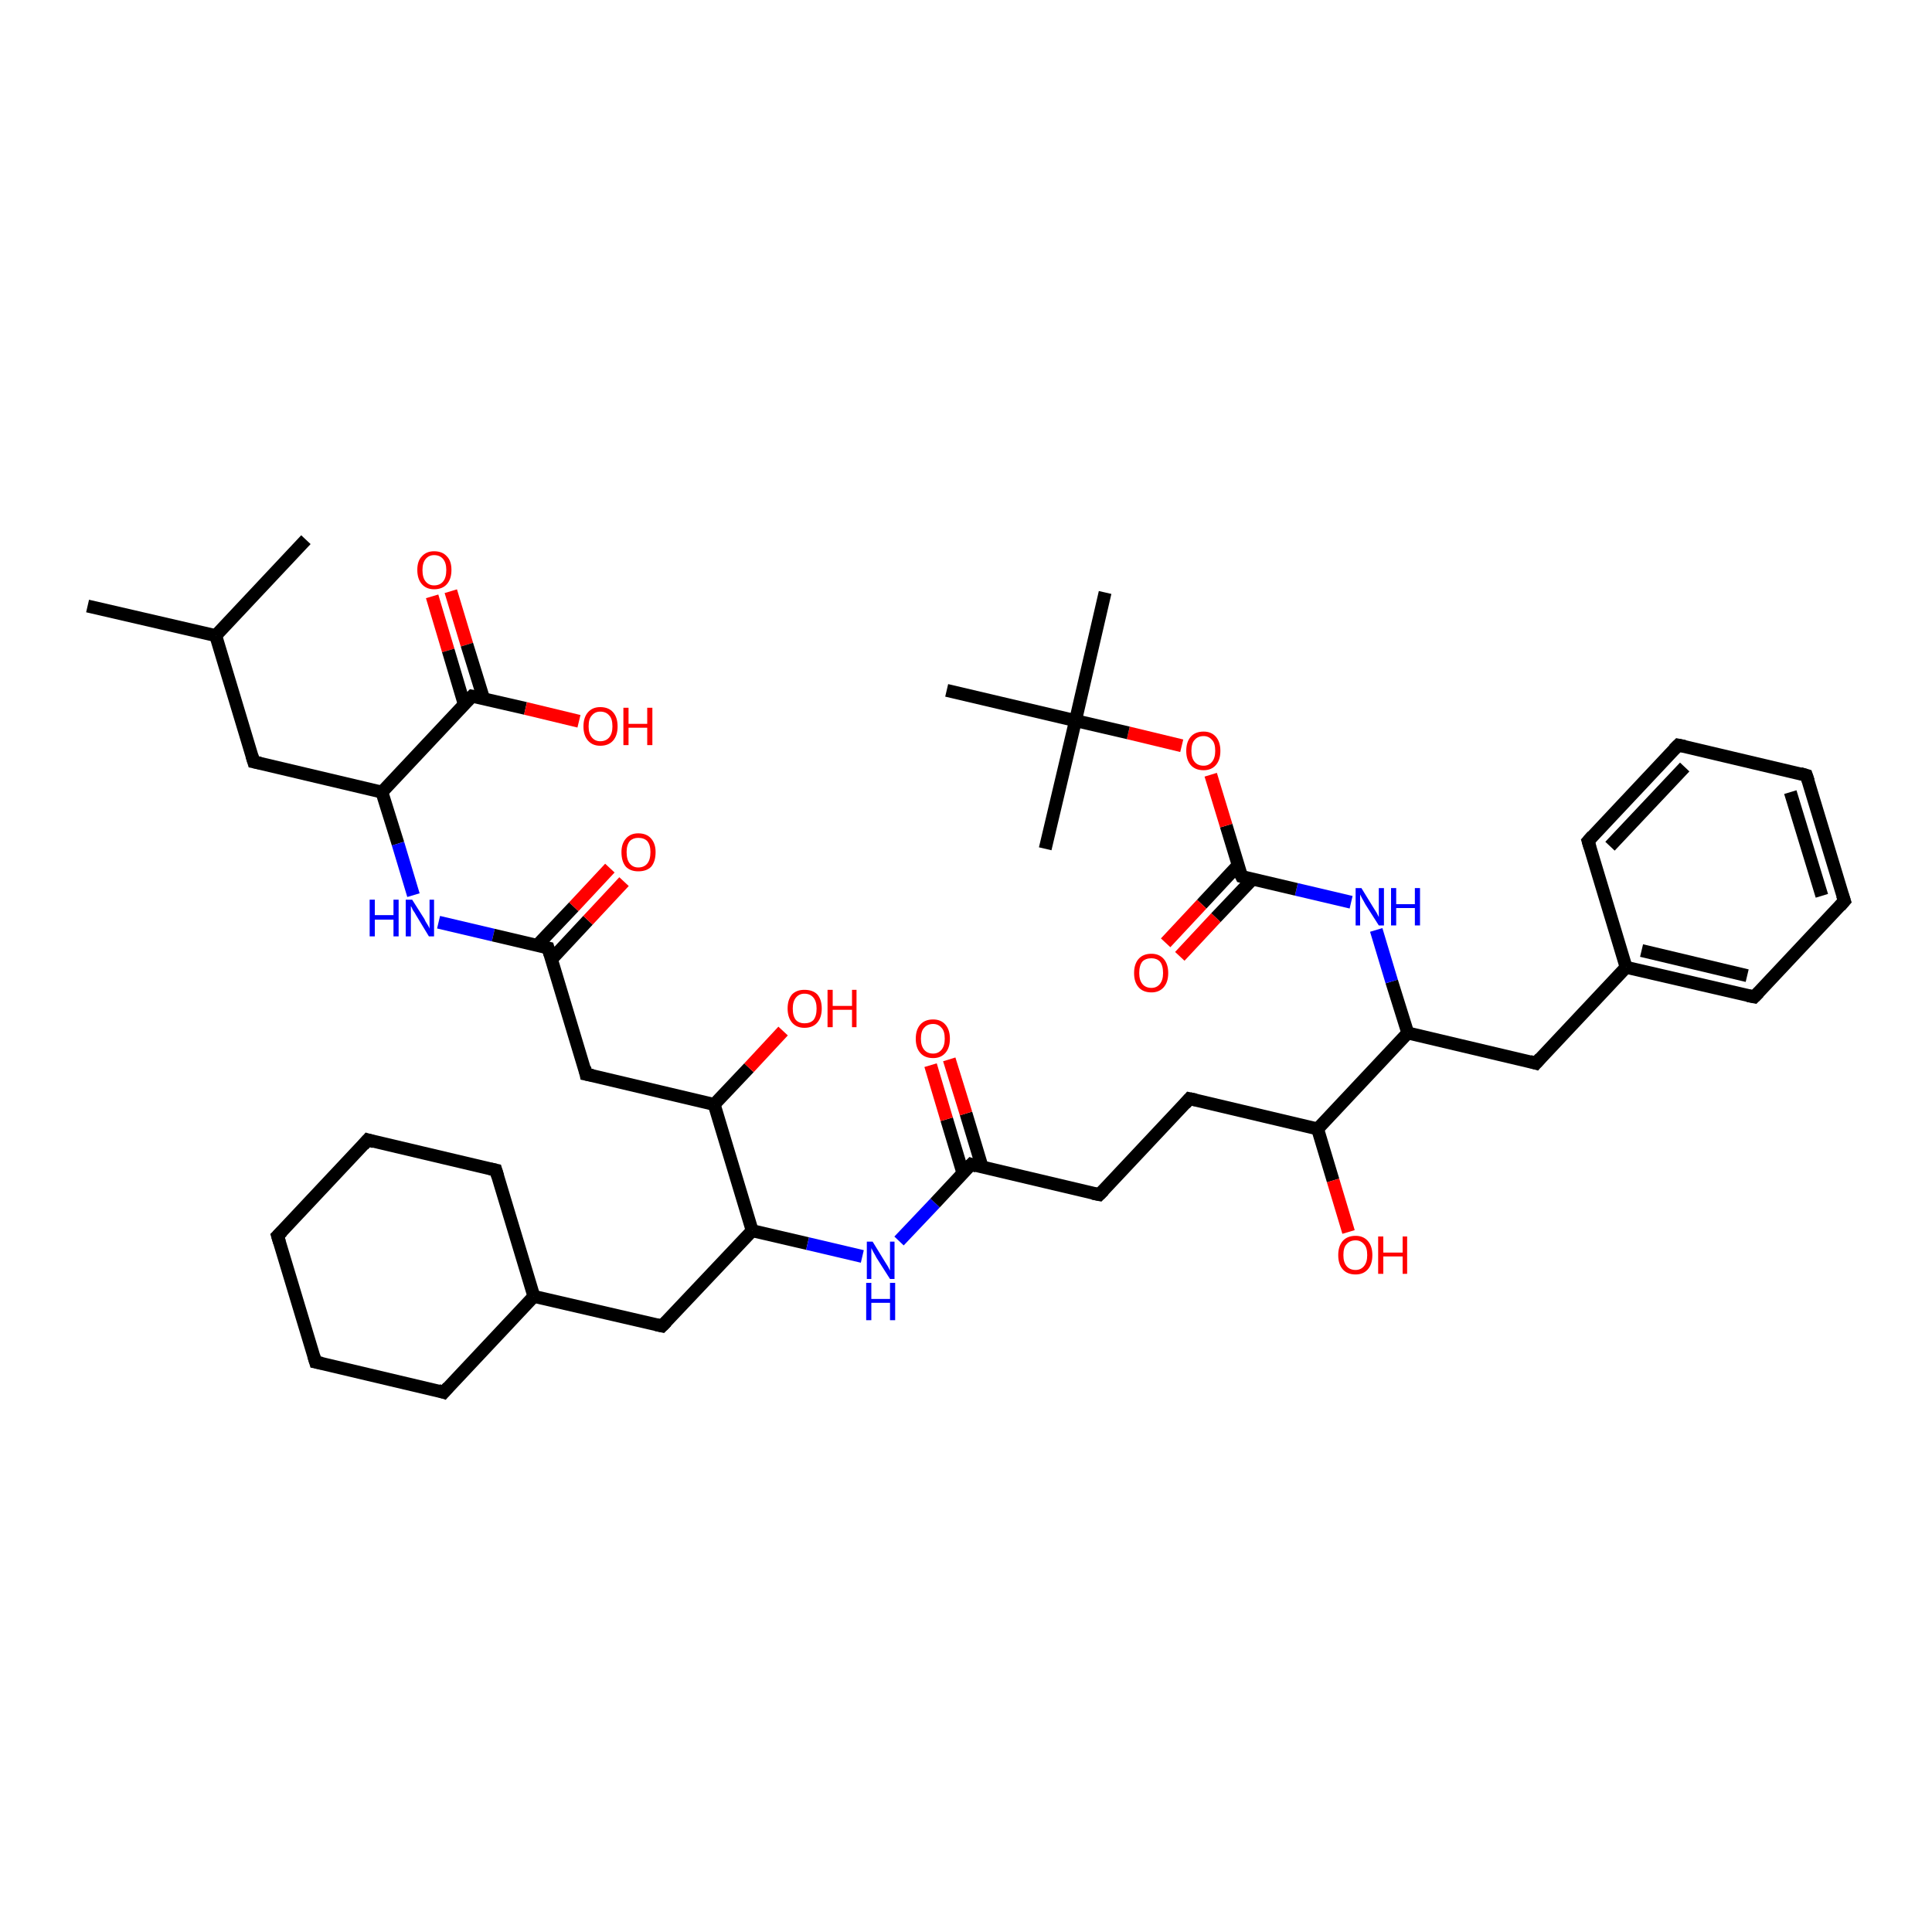 <?xml version='1.0' encoding='iso-8859-1'?>
<svg version='1.1' baseProfile='full'
              xmlns='http://www.w3.org/2000/svg'
                      xmlns:rdkit='http://www.rdkit.org/xml'
                      xmlns:xlink='http://www.w3.org/1999/xlink'
                  xml:space='preserve'
width='300px' height='300px' viewBox='0 0 300 300'>
<!-- END OF HEADER -->
<rect style='opacity:1.0;fill:#FFFFFF;stroke:none' width='300.0' height='300.0' x='0.0' y='0.0'> </rect>
<path class='bond-0 atom-0 atom-1' d='M 70.0,91.8 L 72.5,100.1' style='fill:none;fill-rule:evenodd;stroke:#FF0000;stroke-width:2.0px;stroke-linecap:butt;stroke-linejoin:miter;stroke-opacity:1' />
<path class='bond-0 atom-0 atom-1' d='M 72.5,100.1 L 75.1,108.5' style='fill:none;fill-rule:evenodd;stroke:#000000;stroke-width:2.0px;stroke-linecap:butt;stroke-linejoin:miter;stroke-opacity:1' />
<path class='bond-0 atom-0 atom-1' d='M 67.1,92.6 L 69.6,101.0' style='fill:none;fill-rule:evenodd;stroke:#FF0000;stroke-width:2.0px;stroke-linecap:butt;stroke-linejoin:miter;stroke-opacity:1' />
<path class='bond-0 atom-0 atom-1' d='M 69.6,101.0 L 72.1,109.4' style='fill:none;fill-rule:evenodd;stroke:#000000;stroke-width:2.0px;stroke-linecap:butt;stroke-linejoin:miter;stroke-opacity:1' />
<path class='bond-1 atom-1 atom-2' d='M 73.3,108.1 L 81.6,110.0' style='fill:none;fill-rule:evenodd;stroke:#000000;stroke-width:2.0px;stroke-linecap:butt;stroke-linejoin:miter;stroke-opacity:1' />
<path class='bond-1 atom-1 atom-2' d='M 81.6,110.0 L 89.9,112.0' style='fill:none;fill-rule:evenodd;stroke:#FF0000;stroke-width:2.0px;stroke-linecap:butt;stroke-linejoin:miter;stroke-opacity:1' />
<path class='bond-2 atom-1 atom-3' d='M 73.3,108.1 L 59.3,123.0' style='fill:none;fill-rule:evenodd;stroke:#000000;stroke-width:2.0px;stroke-linecap:butt;stroke-linejoin:miter;stroke-opacity:1' />
<path class='bond-3 atom-3 atom-4' d='M 59.3,123.0 L 61.8,131.0' style='fill:none;fill-rule:evenodd;stroke:#000000;stroke-width:2.0px;stroke-linecap:butt;stroke-linejoin:miter;stroke-opacity:1' />
<path class='bond-3 atom-3 atom-4' d='M 61.8,131.0 L 64.2,139.0' style='fill:none;fill-rule:evenodd;stroke:#0000FF;stroke-width:2.0px;stroke-linecap:butt;stroke-linejoin:miter;stroke-opacity:1' />
<path class='bond-4 atom-4 atom-5' d='M 68.1,143.2 L 76.6,145.2' style='fill:none;fill-rule:evenodd;stroke:#0000FF;stroke-width:2.0px;stroke-linecap:butt;stroke-linejoin:miter;stroke-opacity:1' />
<path class='bond-4 atom-4 atom-5' d='M 76.6,145.2 L 85.1,147.2' style='fill:none;fill-rule:evenodd;stroke:#000000;stroke-width:2.0px;stroke-linecap:butt;stroke-linejoin:miter;stroke-opacity:1' />
<path class='bond-5 atom-5 atom-6' d='M 85.7,148.9 L 91.3,142.9' style='fill:none;fill-rule:evenodd;stroke:#000000;stroke-width:2.0px;stroke-linecap:butt;stroke-linejoin:miter;stroke-opacity:1' />
<path class='bond-5 atom-5 atom-6' d='M 91.3,142.9 L 96.9,136.9' style='fill:none;fill-rule:evenodd;stroke:#FF0000;stroke-width:2.0px;stroke-linecap:butt;stroke-linejoin:miter;stroke-opacity:1' />
<path class='bond-5 atom-5 atom-6' d='M 83.4,146.8 L 89.1,140.8' style='fill:none;fill-rule:evenodd;stroke:#000000;stroke-width:2.0px;stroke-linecap:butt;stroke-linejoin:miter;stroke-opacity:1' />
<path class='bond-5 atom-5 atom-6' d='M 89.1,140.8 L 94.7,134.8' style='fill:none;fill-rule:evenodd;stroke:#FF0000;stroke-width:2.0px;stroke-linecap:butt;stroke-linejoin:miter;stroke-opacity:1' />
<path class='bond-6 atom-5 atom-7' d='M 85.1,147.2 L 91.0,166.8' style='fill:none;fill-rule:evenodd;stroke:#000000;stroke-width:2.0px;stroke-linecap:butt;stroke-linejoin:miter;stroke-opacity:1' />
<path class='bond-7 atom-7 atom-8' d='M 91.0,166.8 L 110.9,171.5' style='fill:none;fill-rule:evenodd;stroke:#000000;stroke-width:2.0px;stroke-linecap:butt;stroke-linejoin:miter;stroke-opacity:1' />
<path class='bond-8 atom-8 atom-9' d='M 110.9,171.5 L 116.3,165.8' style='fill:none;fill-rule:evenodd;stroke:#000000;stroke-width:2.0px;stroke-linecap:butt;stroke-linejoin:miter;stroke-opacity:1' />
<path class='bond-8 atom-8 atom-9' d='M 116.3,165.8 L 121.6,160.1' style='fill:none;fill-rule:evenodd;stroke:#FF0000;stroke-width:2.0px;stroke-linecap:butt;stroke-linejoin:miter;stroke-opacity:1' />
<path class='bond-9 atom-8 atom-10' d='M 110.9,171.5 L 116.8,191.1' style='fill:none;fill-rule:evenodd;stroke:#000000;stroke-width:2.0px;stroke-linecap:butt;stroke-linejoin:miter;stroke-opacity:1' />
<path class='bond-10 atom-10 atom-11' d='M 116.8,191.1 L 125.4,193.1' style='fill:none;fill-rule:evenodd;stroke:#000000;stroke-width:2.0px;stroke-linecap:butt;stroke-linejoin:miter;stroke-opacity:1' />
<path class='bond-10 atom-10 atom-11' d='M 125.4,193.1 L 133.9,195.1' style='fill:none;fill-rule:evenodd;stroke:#0000FF;stroke-width:2.0px;stroke-linecap:butt;stroke-linejoin:miter;stroke-opacity:1' />
<path class='bond-11 atom-11 atom-12' d='M 139.6,192.7 L 145.2,186.8' style='fill:none;fill-rule:evenodd;stroke:#0000FF;stroke-width:2.0px;stroke-linecap:butt;stroke-linejoin:miter;stroke-opacity:1' />
<path class='bond-11 atom-11 atom-12' d='M 145.2,186.8 L 150.8,180.8' style='fill:none;fill-rule:evenodd;stroke:#000000;stroke-width:2.0px;stroke-linecap:butt;stroke-linejoin:miter;stroke-opacity:1' />
<path class='bond-12 atom-12 atom-13' d='M 152.5,181.2 L 150.0,172.9' style='fill:none;fill-rule:evenodd;stroke:#000000;stroke-width:2.0px;stroke-linecap:butt;stroke-linejoin:miter;stroke-opacity:1' />
<path class='bond-12 atom-12 atom-13' d='M 150.0,172.9 L 147.4,164.5' style='fill:none;fill-rule:evenodd;stroke:#FF0000;stroke-width:2.0px;stroke-linecap:butt;stroke-linejoin:miter;stroke-opacity:1' />
<path class='bond-12 atom-12 atom-13' d='M 149.5,182.1 L 147.0,173.8' style='fill:none;fill-rule:evenodd;stroke:#000000;stroke-width:2.0px;stroke-linecap:butt;stroke-linejoin:miter;stroke-opacity:1' />
<path class='bond-12 atom-12 atom-13' d='M 147.0,173.8 L 144.5,165.4' style='fill:none;fill-rule:evenodd;stroke:#FF0000;stroke-width:2.0px;stroke-linecap:butt;stroke-linejoin:miter;stroke-opacity:1' />
<path class='bond-13 atom-12 atom-14' d='M 150.8,180.8 L 170.7,185.5' style='fill:none;fill-rule:evenodd;stroke:#000000;stroke-width:2.0px;stroke-linecap:butt;stroke-linejoin:miter;stroke-opacity:1' />
<path class='bond-14 atom-14 atom-15' d='M 170.7,185.5 L 184.7,170.6' style='fill:none;fill-rule:evenodd;stroke:#000000;stroke-width:2.0px;stroke-linecap:butt;stroke-linejoin:miter;stroke-opacity:1' />
<path class='bond-15 atom-15 atom-16' d='M 184.7,170.6 L 204.6,175.3' style='fill:none;fill-rule:evenodd;stroke:#000000;stroke-width:2.0px;stroke-linecap:butt;stroke-linejoin:miter;stroke-opacity:1' />
<path class='bond-16 atom-16 atom-17' d='M 204.6,175.3 L 207.0,183.3' style='fill:none;fill-rule:evenodd;stroke:#000000;stroke-width:2.0px;stroke-linecap:butt;stroke-linejoin:miter;stroke-opacity:1' />
<path class='bond-16 atom-16 atom-17' d='M 207.0,183.3 L 209.4,191.3' style='fill:none;fill-rule:evenodd;stroke:#FF0000;stroke-width:2.0px;stroke-linecap:butt;stroke-linejoin:miter;stroke-opacity:1' />
<path class='bond-17 atom-16 atom-18' d='M 204.6,175.3 L 218.6,160.4' style='fill:none;fill-rule:evenodd;stroke:#000000;stroke-width:2.0px;stroke-linecap:butt;stroke-linejoin:miter;stroke-opacity:1' />
<path class='bond-18 atom-18 atom-19' d='M 218.6,160.4 L 216.1,152.4' style='fill:none;fill-rule:evenodd;stroke:#000000;stroke-width:2.0px;stroke-linecap:butt;stroke-linejoin:miter;stroke-opacity:1' />
<path class='bond-18 atom-18 atom-19' d='M 216.1,152.4 L 213.7,144.4' style='fill:none;fill-rule:evenodd;stroke:#0000FF;stroke-width:2.0px;stroke-linecap:butt;stroke-linejoin:miter;stroke-opacity:1' />
<path class='bond-19 atom-19 atom-20' d='M 209.8,140.1 L 201.3,138.1' style='fill:none;fill-rule:evenodd;stroke:#0000FF;stroke-width:2.0px;stroke-linecap:butt;stroke-linejoin:miter;stroke-opacity:1' />
<path class='bond-19 atom-19 atom-20' d='M 201.3,138.1 L 192.8,136.1' style='fill:none;fill-rule:evenodd;stroke:#000000;stroke-width:2.0px;stroke-linecap:butt;stroke-linejoin:miter;stroke-opacity:1' />
<path class='bond-20 atom-20 atom-21' d='M 192.2,134.4 L 186.6,140.4' style='fill:none;fill-rule:evenodd;stroke:#000000;stroke-width:2.0px;stroke-linecap:butt;stroke-linejoin:miter;stroke-opacity:1' />
<path class='bond-20 atom-20 atom-21' d='M 186.6,140.4 L 181.0,146.4' style='fill:none;fill-rule:evenodd;stroke:#FF0000;stroke-width:2.0px;stroke-linecap:butt;stroke-linejoin:miter;stroke-opacity:1' />
<path class='bond-20 atom-20 atom-21' d='M 194.5,136.5 L 188.8,142.5' style='fill:none;fill-rule:evenodd;stroke:#000000;stroke-width:2.0px;stroke-linecap:butt;stroke-linejoin:miter;stroke-opacity:1' />
<path class='bond-20 atom-20 atom-21' d='M 188.8,142.5 L 183.2,148.5' style='fill:none;fill-rule:evenodd;stroke:#FF0000;stroke-width:2.0px;stroke-linecap:butt;stroke-linejoin:miter;stroke-opacity:1' />
<path class='bond-21 atom-20 atom-22' d='M 192.8,136.1 L 190.4,128.2' style='fill:none;fill-rule:evenodd;stroke:#000000;stroke-width:2.0px;stroke-linecap:butt;stroke-linejoin:miter;stroke-opacity:1' />
<path class='bond-21 atom-20 atom-22' d='M 190.4,128.2 L 188.0,120.3' style='fill:none;fill-rule:evenodd;stroke:#FF0000;stroke-width:2.0px;stroke-linecap:butt;stroke-linejoin:miter;stroke-opacity:1' />
<path class='bond-22 atom-22 atom-23' d='M 183.5,115.8 L 175.2,113.8' style='fill:none;fill-rule:evenodd;stroke:#FF0000;stroke-width:2.0px;stroke-linecap:butt;stroke-linejoin:miter;stroke-opacity:1' />
<path class='bond-22 atom-22 atom-23' d='M 175.2,113.8 L 167.0,111.9' style='fill:none;fill-rule:evenodd;stroke:#000000;stroke-width:2.0px;stroke-linecap:butt;stroke-linejoin:miter;stroke-opacity:1' />
<path class='bond-23 atom-23 atom-24' d='M 167.0,111.9 L 162.3,131.8' style='fill:none;fill-rule:evenodd;stroke:#000000;stroke-width:2.0px;stroke-linecap:butt;stroke-linejoin:miter;stroke-opacity:1' />
<path class='bond-24 atom-23 atom-25' d='M 167.0,111.9 L 171.6,92.0' style='fill:none;fill-rule:evenodd;stroke:#000000;stroke-width:2.0px;stroke-linecap:butt;stroke-linejoin:miter;stroke-opacity:1' />
<path class='bond-25 atom-23 atom-26' d='M 167.0,111.9 L 147.0,107.2' style='fill:none;fill-rule:evenodd;stroke:#000000;stroke-width:2.0px;stroke-linecap:butt;stroke-linejoin:miter;stroke-opacity:1' />
<path class='bond-26 atom-18 atom-27' d='M 218.6,160.4 L 238.5,165.1' style='fill:none;fill-rule:evenodd;stroke:#000000;stroke-width:2.0px;stroke-linecap:butt;stroke-linejoin:miter;stroke-opacity:1' />
<path class='bond-27 atom-27 atom-28' d='M 238.5,165.1 L 252.5,150.2' style='fill:none;fill-rule:evenodd;stroke:#000000;stroke-width:2.0px;stroke-linecap:butt;stroke-linejoin:miter;stroke-opacity:1' />
<path class='bond-28 atom-28 atom-29' d='M 252.5,150.2 L 272.4,154.8' style='fill:none;fill-rule:evenodd;stroke:#000000;stroke-width:2.0px;stroke-linecap:butt;stroke-linejoin:miter;stroke-opacity:1' />
<path class='bond-28 atom-28 atom-29' d='M 254.9,147.6 L 271.3,151.5' style='fill:none;fill-rule:evenodd;stroke:#000000;stroke-width:2.0px;stroke-linecap:butt;stroke-linejoin:miter;stroke-opacity:1' />
<path class='bond-29 atom-29 atom-30' d='M 272.4,154.8 L 286.4,139.9' style='fill:none;fill-rule:evenodd;stroke:#000000;stroke-width:2.0px;stroke-linecap:butt;stroke-linejoin:miter;stroke-opacity:1' />
<path class='bond-30 atom-30 atom-31' d='M 286.4,139.9 L 280.5,120.4' style='fill:none;fill-rule:evenodd;stroke:#000000;stroke-width:2.0px;stroke-linecap:butt;stroke-linejoin:miter;stroke-opacity:1' />
<path class='bond-30 atom-30 atom-31' d='M 282.9,139.1 L 278.0,123.0' style='fill:none;fill-rule:evenodd;stroke:#000000;stroke-width:2.0px;stroke-linecap:butt;stroke-linejoin:miter;stroke-opacity:1' />
<path class='bond-31 atom-31 atom-32' d='M 280.5,120.4 L 260.6,115.7' style='fill:none;fill-rule:evenodd;stroke:#000000;stroke-width:2.0px;stroke-linecap:butt;stroke-linejoin:miter;stroke-opacity:1' />
<path class='bond-32 atom-32 atom-33' d='M 260.6,115.7 L 246.6,130.6' style='fill:none;fill-rule:evenodd;stroke:#000000;stroke-width:2.0px;stroke-linecap:butt;stroke-linejoin:miter;stroke-opacity:1' />
<path class='bond-32 atom-32 atom-33' d='M 261.6,119.1 L 250.0,131.4' style='fill:none;fill-rule:evenodd;stroke:#000000;stroke-width:2.0px;stroke-linecap:butt;stroke-linejoin:miter;stroke-opacity:1' />
<path class='bond-33 atom-10 atom-34' d='M 116.8,191.1 L 102.8,205.9' style='fill:none;fill-rule:evenodd;stroke:#000000;stroke-width:2.0px;stroke-linecap:butt;stroke-linejoin:miter;stroke-opacity:1' />
<path class='bond-34 atom-34 atom-35' d='M 102.8,205.9 L 82.9,201.3' style='fill:none;fill-rule:evenodd;stroke:#000000;stroke-width:2.0px;stroke-linecap:butt;stroke-linejoin:miter;stroke-opacity:1' />
<path class='bond-35 atom-35 atom-36' d='M 82.9,201.3 L 77.0,181.7' style='fill:none;fill-rule:evenodd;stroke:#000000;stroke-width:2.0px;stroke-linecap:butt;stroke-linejoin:miter;stroke-opacity:1' />
<path class='bond-36 atom-36 atom-37' d='M 77.0,181.7 L 57.1,177.0' style='fill:none;fill-rule:evenodd;stroke:#000000;stroke-width:2.0px;stroke-linecap:butt;stroke-linejoin:miter;stroke-opacity:1' />
<path class='bond-37 atom-37 atom-38' d='M 57.1,177.0 L 43.1,191.9' style='fill:none;fill-rule:evenodd;stroke:#000000;stroke-width:2.0px;stroke-linecap:butt;stroke-linejoin:miter;stroke-opacity:1' />
<path class='bond-38 atom-38 atom-39' d='M 43.1,191.9 L 49.0,211.5' style='fill:none;fill-rule:evenodd;stroke:#000000;stroke-width:2.0px;stroke-linecap:butt;stroke-linejoin:miter;stroke-opacity:1' />
<path class='bond-39 atom-39 atom-40' d='M 49.0,211.5 L 68.9,216.2' style='fill:none;fill-rule:evenodd;stroke:#000000;stroke-width:2.0px;stroke-linecap:butt;stroke-linejoin:miter;stroke-opacity:1' />
<path class='bond-40 atom-3 atom-41' d='M 59.3,123.0 L 39.4,118.3' style='fill:none;fill-rule:evenodd;stroke:#000000;stroke-width:2.0px;stroke-linecap:butt;stroke-linejoin:miter;stroke-opacity:1' />
<path class='bond-41 atom-41 atom-42' d='M 39.4,118.3 L 33.5,98.7' style='fill:none;fill-rule:evenodd;stroke:#000000;stroke-width:2.0px;stroke-linecap:butt;stroke-linejoin:miter;stroke-opacity:1' />
<path class='bond-42 atom-42 atom-43' d='M 33.5,98.7 L 13.6,94.1' style='fill:none;fill-rule:evenodd;stroke:#000000;stroke-width:2.0px;stroke-linecap:butt;stroke-linejoin:miter;stroke-opacity:1' />
<path class='bond-43 atom-42 atom-44' d='M 33.5,98.7 L 47.5,83.8' style='fill:none;fill-rule:evenodd;stroke:#000000;stroke-width:2.0px;stroke-linecap:butt;stroke-linejoin:miter;stroke-opacity:1' />
<path class='bond-44 atom-33 atom-28' d='M 246.6,130.6 L 252.5,150.2' style='fill:none;fill-rule:evenodd;stroke:#000000;stroke-width:2.0px;stroke-linecap:butt;stroke-linejoin:miter;stroke-opacity:1' />
<path class='bond-45 atom-40 atom-35' d='M 68.9,216.2 L 82.9,201.3' style='fill:none;fill-rule:evenodd;stroke:#000000;stroke-width:2.0px;stroke-linecap:butt;stroke-linejoin:miter;stroke-opacity:1' />
<path d='M 73.8,108.2 L 73.3,108.1 L 72.6,108.8' style='fill:none;stroke:#000000;stroke-width:2.0px;stroke-linecap:butt;stroke-linejoin:miter;stroke-opacity:1;' />
<path d='M 84.7,147.1 L 85.1,147.2 L 85.4,148.2' style='fill:none;stroke:#000000;stroke-width:2.0px;stroke-linecap:butt;stroke-linejoin:miter;stroke-opacity:1;' />
<path d='M 90.8,165.8 L 91.0,166.8 L 92.0,167.0' style='fill:none;stroke:#000000;stroke-width:2.0px;stroke-linecap:butt;stroke-linejoin:miter;stroke-opacity:1;' />
<path d='M 150.5,181.1 L 150.8,180.8 L 151.7,181.1' style='fill:none;stroke:#000000;stroke-width:2.0px;stroke-linecap:butt;stroke-linejoin:miter;stroke-opacity:1;' />
<path d='M 169.7,185.3 L 170.7,185.5 L 171.4,184.8' style='fill:none;stroke:#000000;stroke-width:2.0px;stroke-linecap:butt;stroke-linejoin:miter;stroke-opacity:1;' />
<path d='M 184.0,171.4 L 184.7,170.6 L 185.7,170.8' style='fill:none;stroke:#000000;stroke-width:2.0px;stroke-linecap:butt;stroke-linejoin:miter;stroke-opacity:1;' />
<path d='M 193.2,136.2 L 192.8,136.1 L 192.6,135.7' style='fill:none;stroke:#000000;stroke-width:2.0px;stroke-linecap:butt;stroke-linejoin:miter;stroke-opacity:1;' />
<path d='M 237.5,164.8 L 238.5,165.1 L 239.2,164.3' style='fill:none;stroke:#000000;stroke-width:2.0px;stroke-linecap:butt;stroke-linejoin:miter;stroke-opacity:1;' />
<path d='M 271.4,154.6 L 272.4,154.8 L 273.1,154.1' style='fill:none;stroke:#000000;stroke-width:2.0px;stroke-linecap:butt;stroke-linejoin:miter;stroke-opacity:1;' />
<path d='M 285.7,140.7 L 286.4,139.9 L 286.1,139.0' style='fill:none;stroke:#000000;stroke-width:2.0px;stroke-linecap:butt;stroke-linejoin:miter;stroke-opacity:1;' />
<path d='M 280.8,121.3 L 280.5,120.4 L 279.5,120.1' style='fill:none;stroke:#000000;stroke-width:2.0px;stroke-linecap:butt;stroke-linejoin:miter;stroke-opacity:1;' />
<path d='M 261.6,115.9 L 260.6,115.7 L 259.9,116.4' style='fill:none;stroke:#000000;stroke-width:2.0px;stroke-linecap:butt;stroke-linejoin:miter;stroke-opacity:1;' />
<path d='M 247.3,129.8 L 246.6,130.6 L 246.9,131.6' style='fill:none;stroke:#000000;stroke-width:2.0px;stroke-linecap:butt;stroke-linejoin:miter;stroke-opacity:1;' />
<path d='M 103.5,205.2 L 102.8,205.9 L 101.9,205.7' style='fill:none;stroke:#000000;stroke-width:2.0px;stroke-linecap:butt;stroke-linejoin:miter;stroke-opacity:1;' />
<path d='M 77.3,182.7 L 77.0,181.7 L 76.1,181.5' style='fill:none;stroke:#000000;stroke-width:2.0px;stroke-linecap:butt;stroke-linejoin:miter;stroke-opacity:1;' />
<path d='M 58.1,177.3 L 57.1,177.0 L 56.4,177.8' style='fill:none;stroke:#000000;stroke-width:2.0px;stroke-linecap:butt;stroke-linejoin:miter;stroke-opacity:1;' />
<path d='M 43.8,191.2 L 43.1,191.9 L 43.4,192.9' style='fill:none;stroke:#000000;stroke-width:2.0px;stroke-linecap:butt;stroke-linejoin:miter;stroke-opacity:1;' />
<path d='M 48.7,210.5 L 49.0,211.5 L 50.0,211.7' style='fill:none;stroke:#000000;stroke-width:2.0px;stroke-linecap:butt;stroke-linejoin:miter;stroke-opacity:1;' />
<path d='M 68.0,215.9 L 68.9,216.2 L 69.6,215.4' style='fill:none;stroke:#000000;stroke-width:2.0px;stroke-linecap:butt;stroke-linejoin:miter;stroke-opacity:1;' />
<path d='M 40.4,118.5 L 39.4,118.3 L 39.1,117.3' style='fill:none;stroke:#000000;stroke-width:2.0px;stroke-linecap:butt;stroke-linejoin:miter;stroke-opacity:1;' />
<path class='atom-0' d='M 64.8 88.5
Q 64.8 87.1, 65.5 86.4
Q 66.2 85.6, 67.4 85.6
Q 68.7 85.6, 69.4 86.4
Q 70.1 87.1, 70.1 88.5
Q 70.1 89.9, 69.4 90.7
Q 68.7 91.5, 67.4 91.5
Q 66.2 91.5, 65.5 90.7
Q 64.8 89.9, 64.8 88.5
M 67.4 90.9
Q 68.3 90.9, 68.8 90.3
Q 69.3 89.7, 69.3 88.5
Q 69.3 87.4, 68.8 86.8
Q 68.3 86.2, 67.4 86.2
Q 66.6 86.2, 66.1 86.8
Q 65.6 87.4, 65.6 88.5
Q 65.6 89.7, 66.1 90.3
Q 66.6 90.9, 67.4 90.9
' fill='#FF0000'/>
<path class='atom-2' d='M 90.6 112.8
Q 90.6 111.4, 91.3 110.6
Q 92.0 109.8, 93.2 109.8
Q 94.5 109.8, 95.2 110.6
Q 95.9 111.4, 95.9 112.8
Q 95.9 114.2, 95.2 115.0
Q 94.5 115.8, 93.2 115.8
Q 92.0 115.8, 91.3 115.0
Q 90.6 114.2, 90.6 112.8
M 93.2 115.1
Q 94.1 115.1, 94.6 114.5
Q 95.1 113.9, 95.1 112.8
Q 95.1 111.6, 94.6 111.1
Q 94.1 110.5, 93.2 110.5
Q 92.4 110.5, 91.9 111.1
Q 91.4 111.6, 91.4 112.8
Q 91.4 113.9, 91.9 114.5
Q 92.4 115.1, 93.2 115.1
' fill='#FF0000'/>
<path class='atom-2' d='M 96.8 109.9
L 97.6 109.9
L 97.6 112.4
L 100.5 112.4
L 100.5 109.9
L 101.3 109.9
L 101.3 115.7
L 100.5 115.7
L 100.5 113.0
L 97.6 113.0
L 97.6 115.7
L 96.8 115.7
L 96.8 109.9
' fill='#FF0000'/>
<path class='atom-4' d='M 57.4 139.7
L 58.2 139.7
L 58.2 142.1
L 61.1 142.1
L 61.1 139.7
L 61.9 139.7
L 61.9 145.4
L 61.1 145.4
L 61.1 142.8
L 58.2 142.8
L 58.2 145.4
L 57.4 145.4
L 57.4 139.7
' fill='#0000FF'/>
<path class='atom-4' d='M 64.0 139.7
L 65.9 142.7
Q 66.0 143.0, 66.4 143.6
Q 66.7 144.1, 66.7 144.2
L 66.7 139.7
L 67.4 139.7
L 67.4 145.4
L 66.6 145.4
L 64.6 142.1
Q 64.4 141.7, 64.1 141.3
Q 63.9 140.8, 63.8 140.7
L 63.8 145.4
L 63.0 145.4
L 63.0 139.7
L 64.0 139.7
' fill='#0000FF'/>
<path class='atom-6' d='M 96.5 132.3
Q 96.5 131.0, 97.2 130.2
Q 97.9 129.4, 99.1 129.4
Q 100.4 129.4, 101.1 130.2
Q 101.8 131.0, 101.8 132.3
Q 101.8 133.8, 101.1 134.6
Q 100.4 135.3, 99.1 135.3
Q 97.9 135.3, 97.2 134.6
Q 96.5 133.8, 96.5 132.3
M 99.1 134.7
Q 100.0 134.7, 100.5 134.1
Q 101.0 133.5, 101.0 132.3
Q 101.0 131.2, 100.5 130.6
Q 100.0 130.1, 99.1 130.1
Q 98.3 130.1, 97.8 130.6
Q 97.3 131.2, 97.3 132.3
Q 97.3 133.5, 97.8 134.1
Q 98.3 134.7, 99.1 134.7
' fill='#FF0000'/>
<path class='atom-9' d='M 122.3 156.6
Q 122.3 155.2, 123.0 154.4
Q 123.7 153.7, 124.9 153.7
Q 126.2 153.7, 126.9 154.4
Q 127.6 155.2, 127.6 156.6
Q 127.6 158.0, 126.9 158.8
Q 126.2 159.6, 124.9 159.6
Q 123.7 159.6, 123.0 158.8
Q 122.3 158.0, 122.3 156.6
M 124.9 158.9
Q 125.8 158.9, 126.3 158.4
Q 126.8 157.8, 126.8 156.6
Q 126.8 155.5, 126.3 154.9
Q 125.8 154.3, 124.9 154.3
Q 124.1 154.3, 123.6 154.9
Q 123.1 155.5, 123.1 156.6
Q 123.1 157.8, 123.6 158.4
Q 124.1 158.9, 124.9 158.9
' fill='#FF0000'/>
<path class='atom-9' d='M 128.5 153.7
L 129.3 153.7
L 129.3 156.2
L 132.3 156.2
L 132.3 153.7
L 133.0 153.7
L 133.0 159.5
L 132.3 159.5
L 132.3 156.8
L 129.3 156.8
L 129.3 159.5
L 128.5 159.5
L 128.5 153.7
' fill='#FF0000'/>
<path class='atom-11' d='M 135.5 192.8
L 137.4 195.9
Q 137.6 196.2, 137.9 196.7
Q 138.2 197.3, 138.2 197.3
L 138.2 192.8
L 138.9 192.8
L 138.9 198.6
L 138.2 198.6
L 136.1 195.3
Q 135.9 194.9, 135.6 194.4
Q 135.4 194.0, 135.3 193.8
L 135.3 198.6
L 134.6 198.6
L 134.6 192.8
L 135.5 192.8
' fill='#0000FF'/>
<path class='atom-11' d='M 134.5 199.2
L 135.3 199.2
L 135.3 201.7
L 138.2 201.7
L 138.2 199.2
L 139.0 199.2
L 139.0 205.0
L 138.2 205.0
L 138.2 202.3
L 135.3 202.3
L 135.3 205.0
L 134.5 205.0
L 134.5 199.2
' fill='#0000FF'/>
<path class='atom-13' d='M 142.2 161.3
Q 142.2 159.9, 142.9 159.1
Q 143.6 158.3, 144.9 158.3
Q 146.1 158.3, 146.8 159.1
Q 147.5 159.9, 147.5 161.3
Q 147.5 162.7, 146.8 163.5
Q 146.1 164.3, 144.9 164.3
Q 143.6 164.3, 142.9 163.5
Q 142.2 162.7, 142.2 161.3
M 144.9 163.6
Q 145.7 163.6, 146.2 163.0
Q 146.7 162.4, 146.7 161.3
Q 146.7 160.1, 146.2 159.6
Q 145.7 159.0, 144.9 159.0
Q 144.0 159.0, 143.5 159.6
Q 143.0 160.1, 143.0 161.3
Q 143.0 162.4, 143.5 163.0
Q 144.0 163.6, 144.9 163.6
' fill='#FF0000'/>
<path class='atom-17' d='M 207.8 194.9
Q 207.8 193.5, 208.5 192.7
Q 209.2 191.9, 210.5 191.9
Q 211.7 191.9, 212.4 192.7
Q 213.1 193.5, 213.1 194.9
Q 213.1 196.3, 212.4 197.1
Q 211.7 197.9, 210.5 197.9
Q 209.2 197.9, 208.5 197.1
Q 207.8 196.3, 207.8 194.9
M 210.5 197.2
Q 211.3 197.2, 211.8 196.6
Q 212.3 196.0, 212.3 194.9
Q 212.3 193.7, 211.8 193.2
Q 211.3 192.6, 210.5 192.6
Q 209.6 192.6, 209.1 193.2
Q 208.6 193.7, 208.6 194.9
Q 208.6 196.0, 209.1 196.6
Q 209.6 197.2, 210.5 197.2
' fill='#FF0000'/>
<path class='atom-17' d='M 214.0 192.0
L 214.8 192.0
L 214.8 194.5
L 217.8 194.5
L 217.8 192.0
L 218.5 192.0
L 218.5 197.8
L 217.8 197.8
L 217.8 195.1
L 214.8 195.1
L 214.8 197.8
L 214.0 197.8
L 214.0 192.0
' fill='#FF0000'/>
<path class='atom-19' d='M 211.4 137.9
L 213.3 141.0
Q 213.5 141.3, 213.8 141.8
Q 214.1 142.4, 214.1 142.4
L 214.1 137.9
L 214.9 137.9
L 214.9 143.7
L 214.1 143.7
L 212.0 140.4
Q 211.8 140.0, 211.5 139.5
Q 211.3 139.1, 211.2 138.9
L 211.2 143.7
L 210.5 143.7
L 210.5 137.9
L 211.4 137.9
' fill='#0000FF'/>
<path class='atom-19' d='M 216.0 137.9
L 216.8 137.9
L 216.8 140.4
L 219.7 140.4
L 219.7 137.9
L 220.5 137.9
L 220.5 143.7
L 219.7 143.7
L 219.7 141.0
L 216.8 141.0
L 216.8 143.7
L 216.0 143.7
L 216.0 137.9
' fill='#0000FF'/>
<path class='atom-21' d='M 176.1 151.1
Q 176.1 149.7, 176.8 148.9
Q 177.5 148.1, 178.8 148.1
Q 180.0 148.1, 180.7 148.9
Q 181.4 149.7, 181.4 151.1
Q 181.4 152.5, 180.7 153.3
Q 180.0 154.1, 178.8 154.1
Q 177.5 154.1, 176.8 153.3
Q 176.1 152.5, 176.1 151.1
M 178.8 153.4
Q 179.6 153.4, 180.1 152.8
Q 180.6 152.2, 180.6 151.1
Q 180.6 149.9, 180.1 149.3
Q 179.6 148.8, 178.8 148.8
Q 177.9 148.8, 177.4 149.3
Q 176.9 149.9, 176.9 151.1
Q 176.9 152.2, 177.4 152.8
Q 177.9 153.4, 178.8 153.4
' fill='#FF0000'/>
<path class='atom-22' d='M 184.2 116.6
Q 184.2 115.2, 184.9 114.4
Q 185.6 113.6, 186.9 113.6
Q 188.1 113.6, 188.8 114.4
Q 189.5 115.2, 189.5 116.6
Q 189.5 118.0, 188.8 118.8
Q 188.1 119.6, 186.9 119.6
Q 185.6 119.6, 184.9 118.8
Q 184.2 118.0, 184.2 116.6
M 186.9 118.9
Q 187.7 118.9, 188.2 118.3
Q 188.7 117.7, 188.7 116.6
Q 188.7 115.4, 188.2 114.9
Q 187.7 114.3, 186.9 114.3
Q 186.0 114.3, 185.5 114.9
Q 185.0 115.4, 185.0 116.6
Q 185.0 117.7, 185.5 118.3
Q 186.0 118.9, 186.9 118.9
' fill='#FF0000'/>
</svg>

